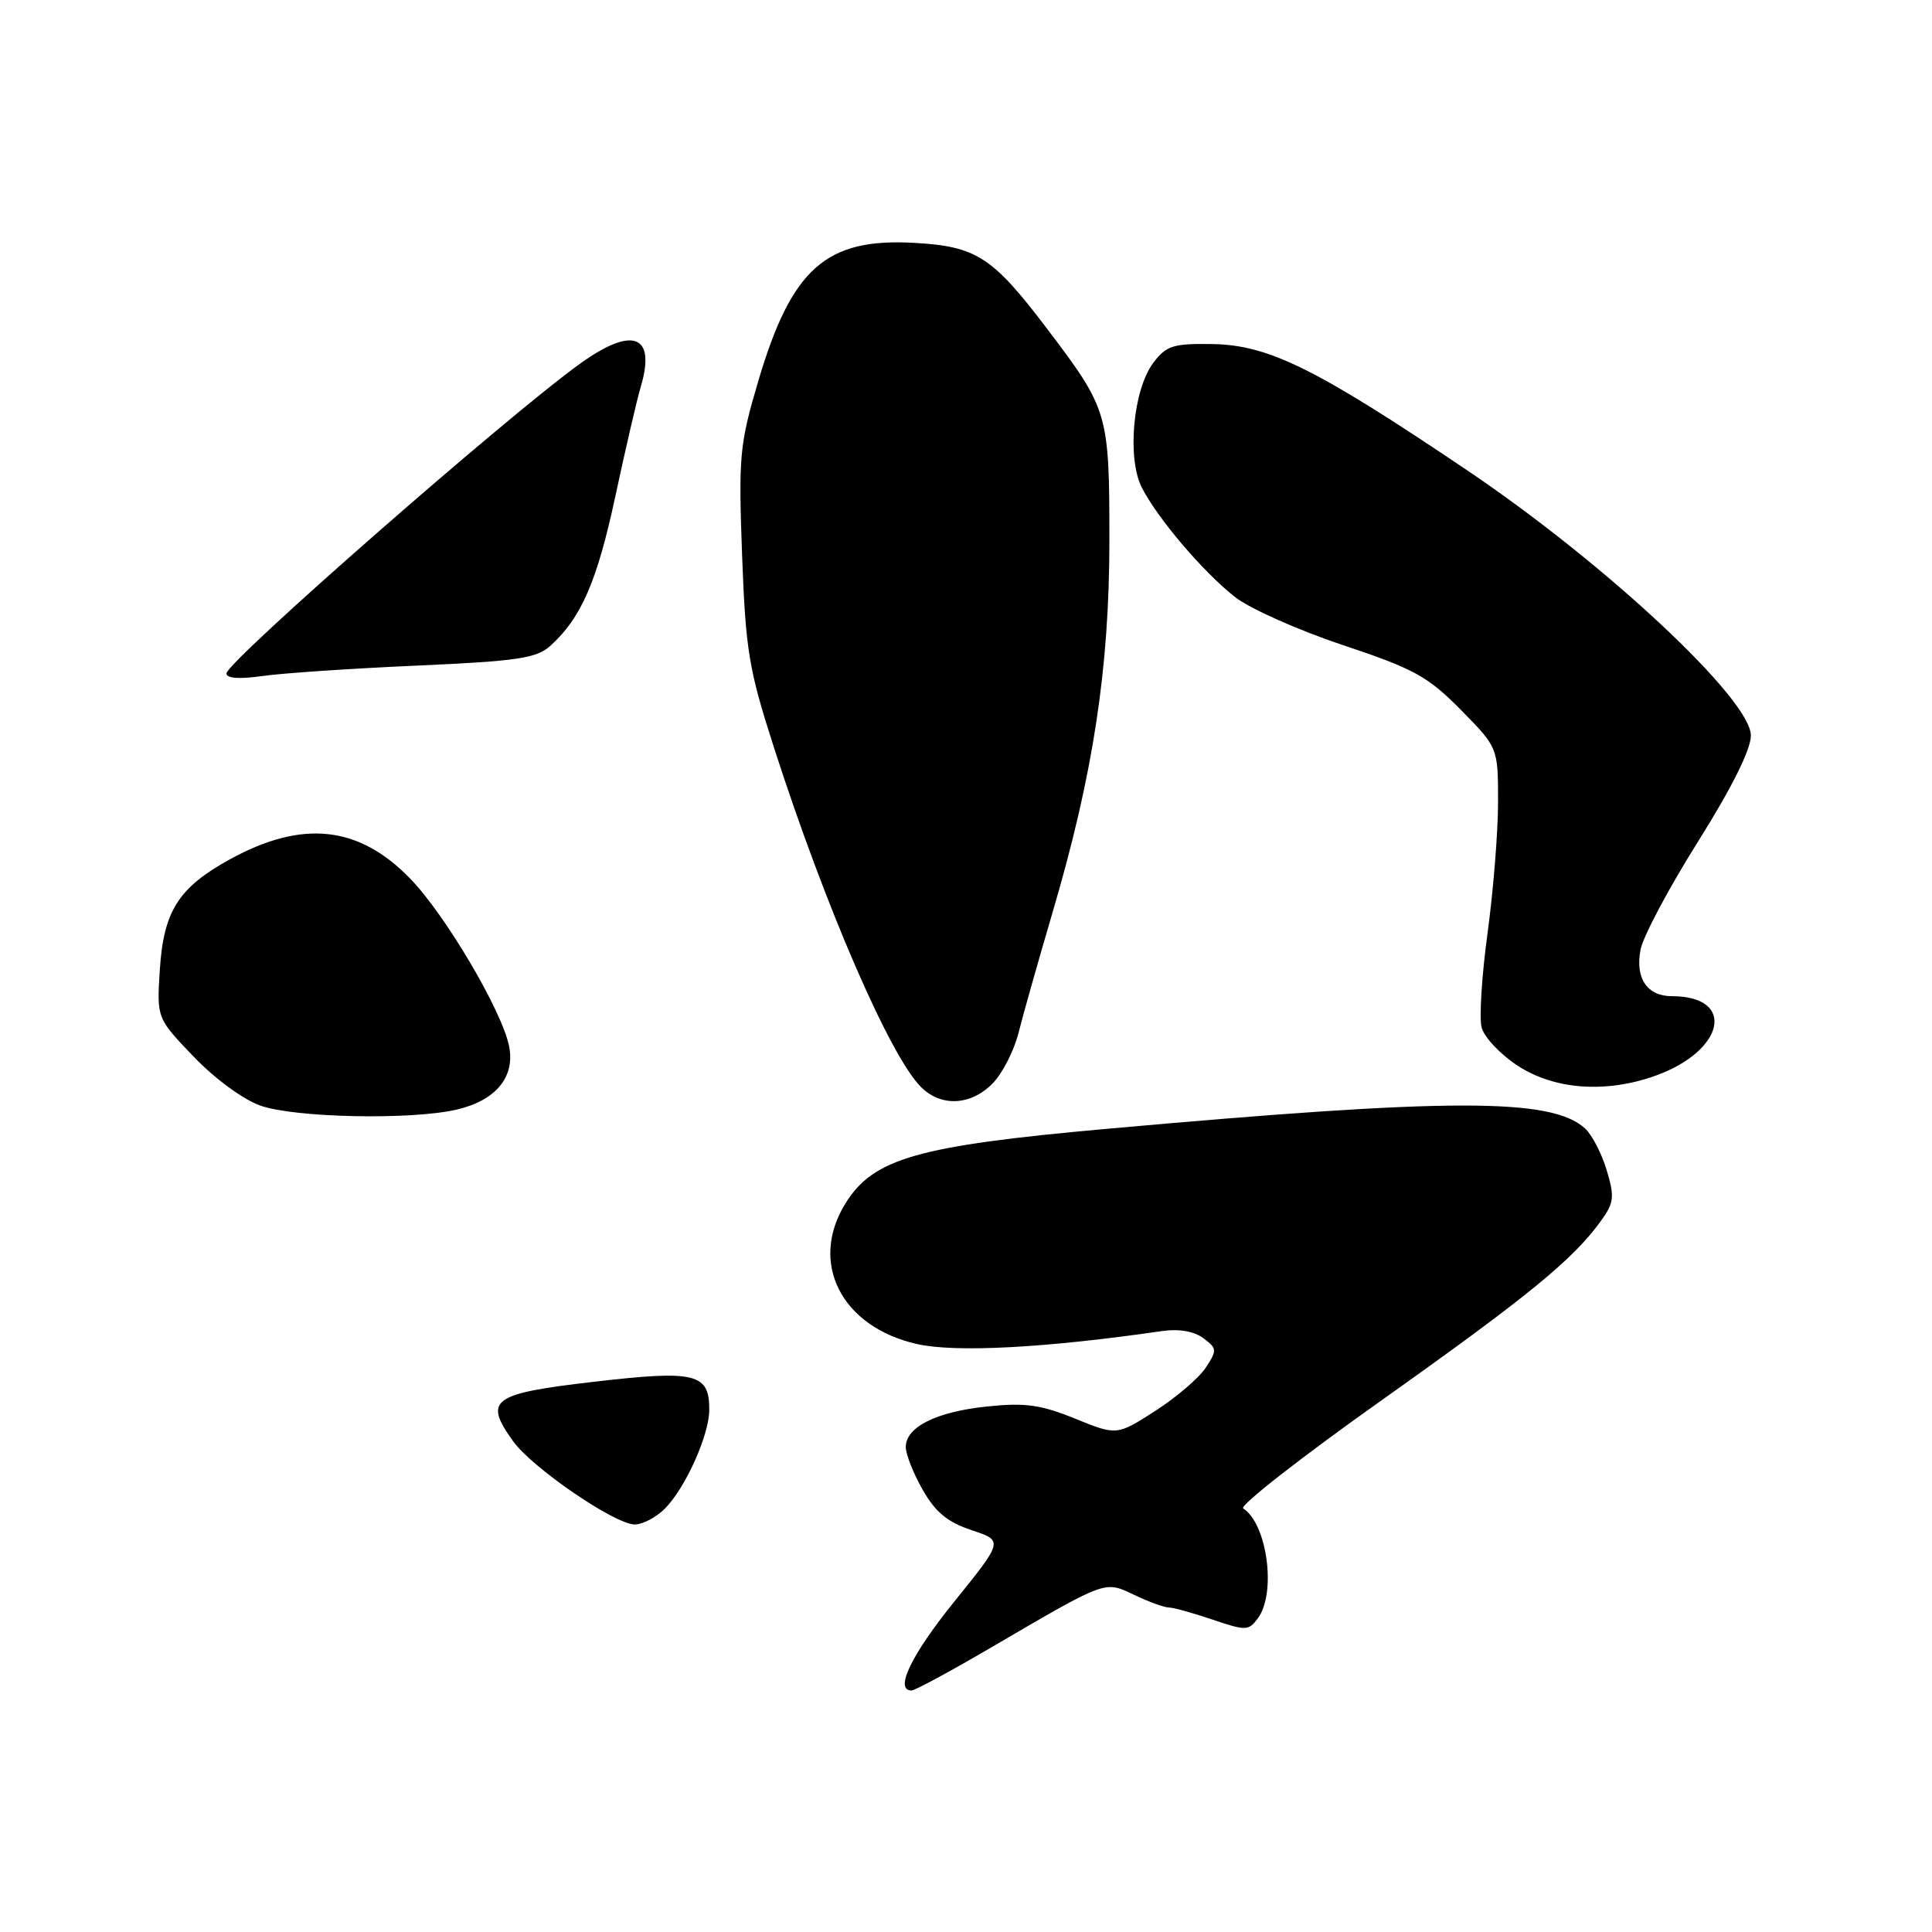 <?xml version="1.0" encoding="UTF-8" standalone="no"?>
<!DOCTYPE svg PUBLIC "-//W3C//DTD SVG 1.1//EN" "http://www.w3.org/Graphics/SVG/1.1/DTD/svg11.dtd" >
<svg xmlns="http://www.w3.org/2000/svg" xmlns:xlink="http://www.w3.org/1999/xlink" version="1.1" viewBox="0 0 256 256">
 <g >
 <path fill="currentColor"
d=" M 131.04 218.47 C 146.82 209.25 146.30 209.44 150.33 211.35 C 152.24 212.26 154.28 213.00 154.87 213.00 C 155.45 213.00 158.06 213.72 160.65 214.60 C 165.10 216.11 165.45 216.10 166.69 214.41 C 169.14 211.05 167.92 201.95 164.73 199.87 C 164.20 199.52 172.48 193.05 183.13 185.50 C 202.49 171.76 208.44 166.90 212.13 161.78 C 213.87 159.37 213.96 158.59 212.89 155.04 C 212.23 152.84 210.94 150.35 210.01 149.51 C 205.54 145.46 192.24 145.48 146.50 149.59 C 121.54 151.83 115.71 153.50 112.02 159.47 C 107.15 167.34 111.50 175.85 121.54 178.10 C 126.67 179.24 138.45 178.62 154.00 176.37 C 156.21 176.05 158.22 176.40 159.44 177.31 C 161.27 178.67 161.29 178.91 159.77 181.22 C 158.88 182.58 155.87 185.16 153.07 186.96 C 147.98 190.22 147.98 190.22 142.44 187.97 C 137.88 186.12 135.81 185.84 130.77 186.37 C 124.04 187.07 119.99 189.10 120.02 191.77 C 120.03 192.72 121.04 195.27 122.27 197.42 C 123.94 200.36 125.56 201.70 128.73 202.75 C 132.96 204.15 132.96 204.15 126.48 212.18 C 120.73 219.30 118.47 224.00 120.79 224.00 C 121.22 224.00 125.83 221.51 131.04 218.47 Z  M 88.09 199.91 C 90.80 197.20 93.95 190.22 93.98 186.87 C 94.02 181.97 92.23 181.52 78.72 183.09 C 65.14 184.67 64.06 185.46 67.95 190.92 C 70.46 194.46 81.47 202.00 84.11 202.00 C 85.15 202.00 86.94 201.06 88.09 199.91 Z  M 60.50 147.03 C 65.72 145.82 68.29 142.69 67.45 138.59 C 66.49 133.89 59.01 121.22 54.36 116.43 C 47.56 109.40 40.08 108.59 30.49 113.85 C 23.66 117.60 21.68 120.71 21.18 128.47 C 20.77 134.91 20.77 134.91 25.64 139.99 C 28.42 142.90 32.21 145.69 34.50 146.50 C 39.07 148.11 54.45 148.43 60.50 147.03 Z  M 131.48 143.61 C 132.79 142.30 134.35 139.27 134.96 136.86 C 135.56 134.46 137.58 127.33 139.44 121.00 C 144.85 102.67 147.00 88.58 147.00 71.58 C 147.00 54.76 146.85 54.25 138.75 43.57 C 131.51 34.02 129.39 32.64 121.12 32.18 C 109.45 31.52 104.89 35.56 100.47 50.51 C 97.99 58.91 97.85 60.43 98.33 73.54 C 98.80 86.20 99.22 88.71 102.55 99.04 C 109.34 120.12 117.91 139.91 122.03 144.03 C 124.68 146.68 128.58 146.51 131.48 143.61 Z  M 219.32 142.55 C 228.57 139.25 230.09 132.00 221.54 132.00 C 218.24 132.00 216.63 129.60 217.39 125.80 C 217.74 124.04 221.17 117.59 225.02 111.48 C 229.50 104.34 232.00 99.31 232.00 97.46 C 232.00 92.67 212.73 74.66 194.38 62.30 C 174.35 48.80 168.11 45.71 160.63 45.59 C 155.45 45.51 154.54 45.80 152.83 48.06 C 150.13 51.63 149.30 60.74 151.32 64.65 C 153.45 68.77 159.34 75.69 163.59 79.07 C 165.53 80.61 171.95 83.48 177.86 85.45 C 187.39 88.63 189.17 89.61 193.56 94.05 C 198.50 99.07 198.50 99.07 198.50 106.29 C 198.50 110.25 197.87 118.06 197.11 123.63 C 196.35 129.19 195.99 134.82 196.32 136.13 C 196.65 137.43 198.82 139.74 201.16 141.25 C 206.00 144.39 212.80 144.88 219.32 142.55 Z  M 55.15 88.20 C 68.61 87.60 71.09 87.23 72.93 85.57 C 77.02 81.87 79.12 77.02 81.53 65.79 C 82.86 59.58 84.38 53.01 84.92 51.19 C 86.93 44.36 83.83 43.18 76.90 48.16 C 67.27 55.07 30.00 87.72 30.00 89.24 C 30.00 89.89 31.73 90.01 34.75 89.58 C 37.36 89.20 46.54 88.58 55.15 88.20 Z "/>
</g>
</svg>